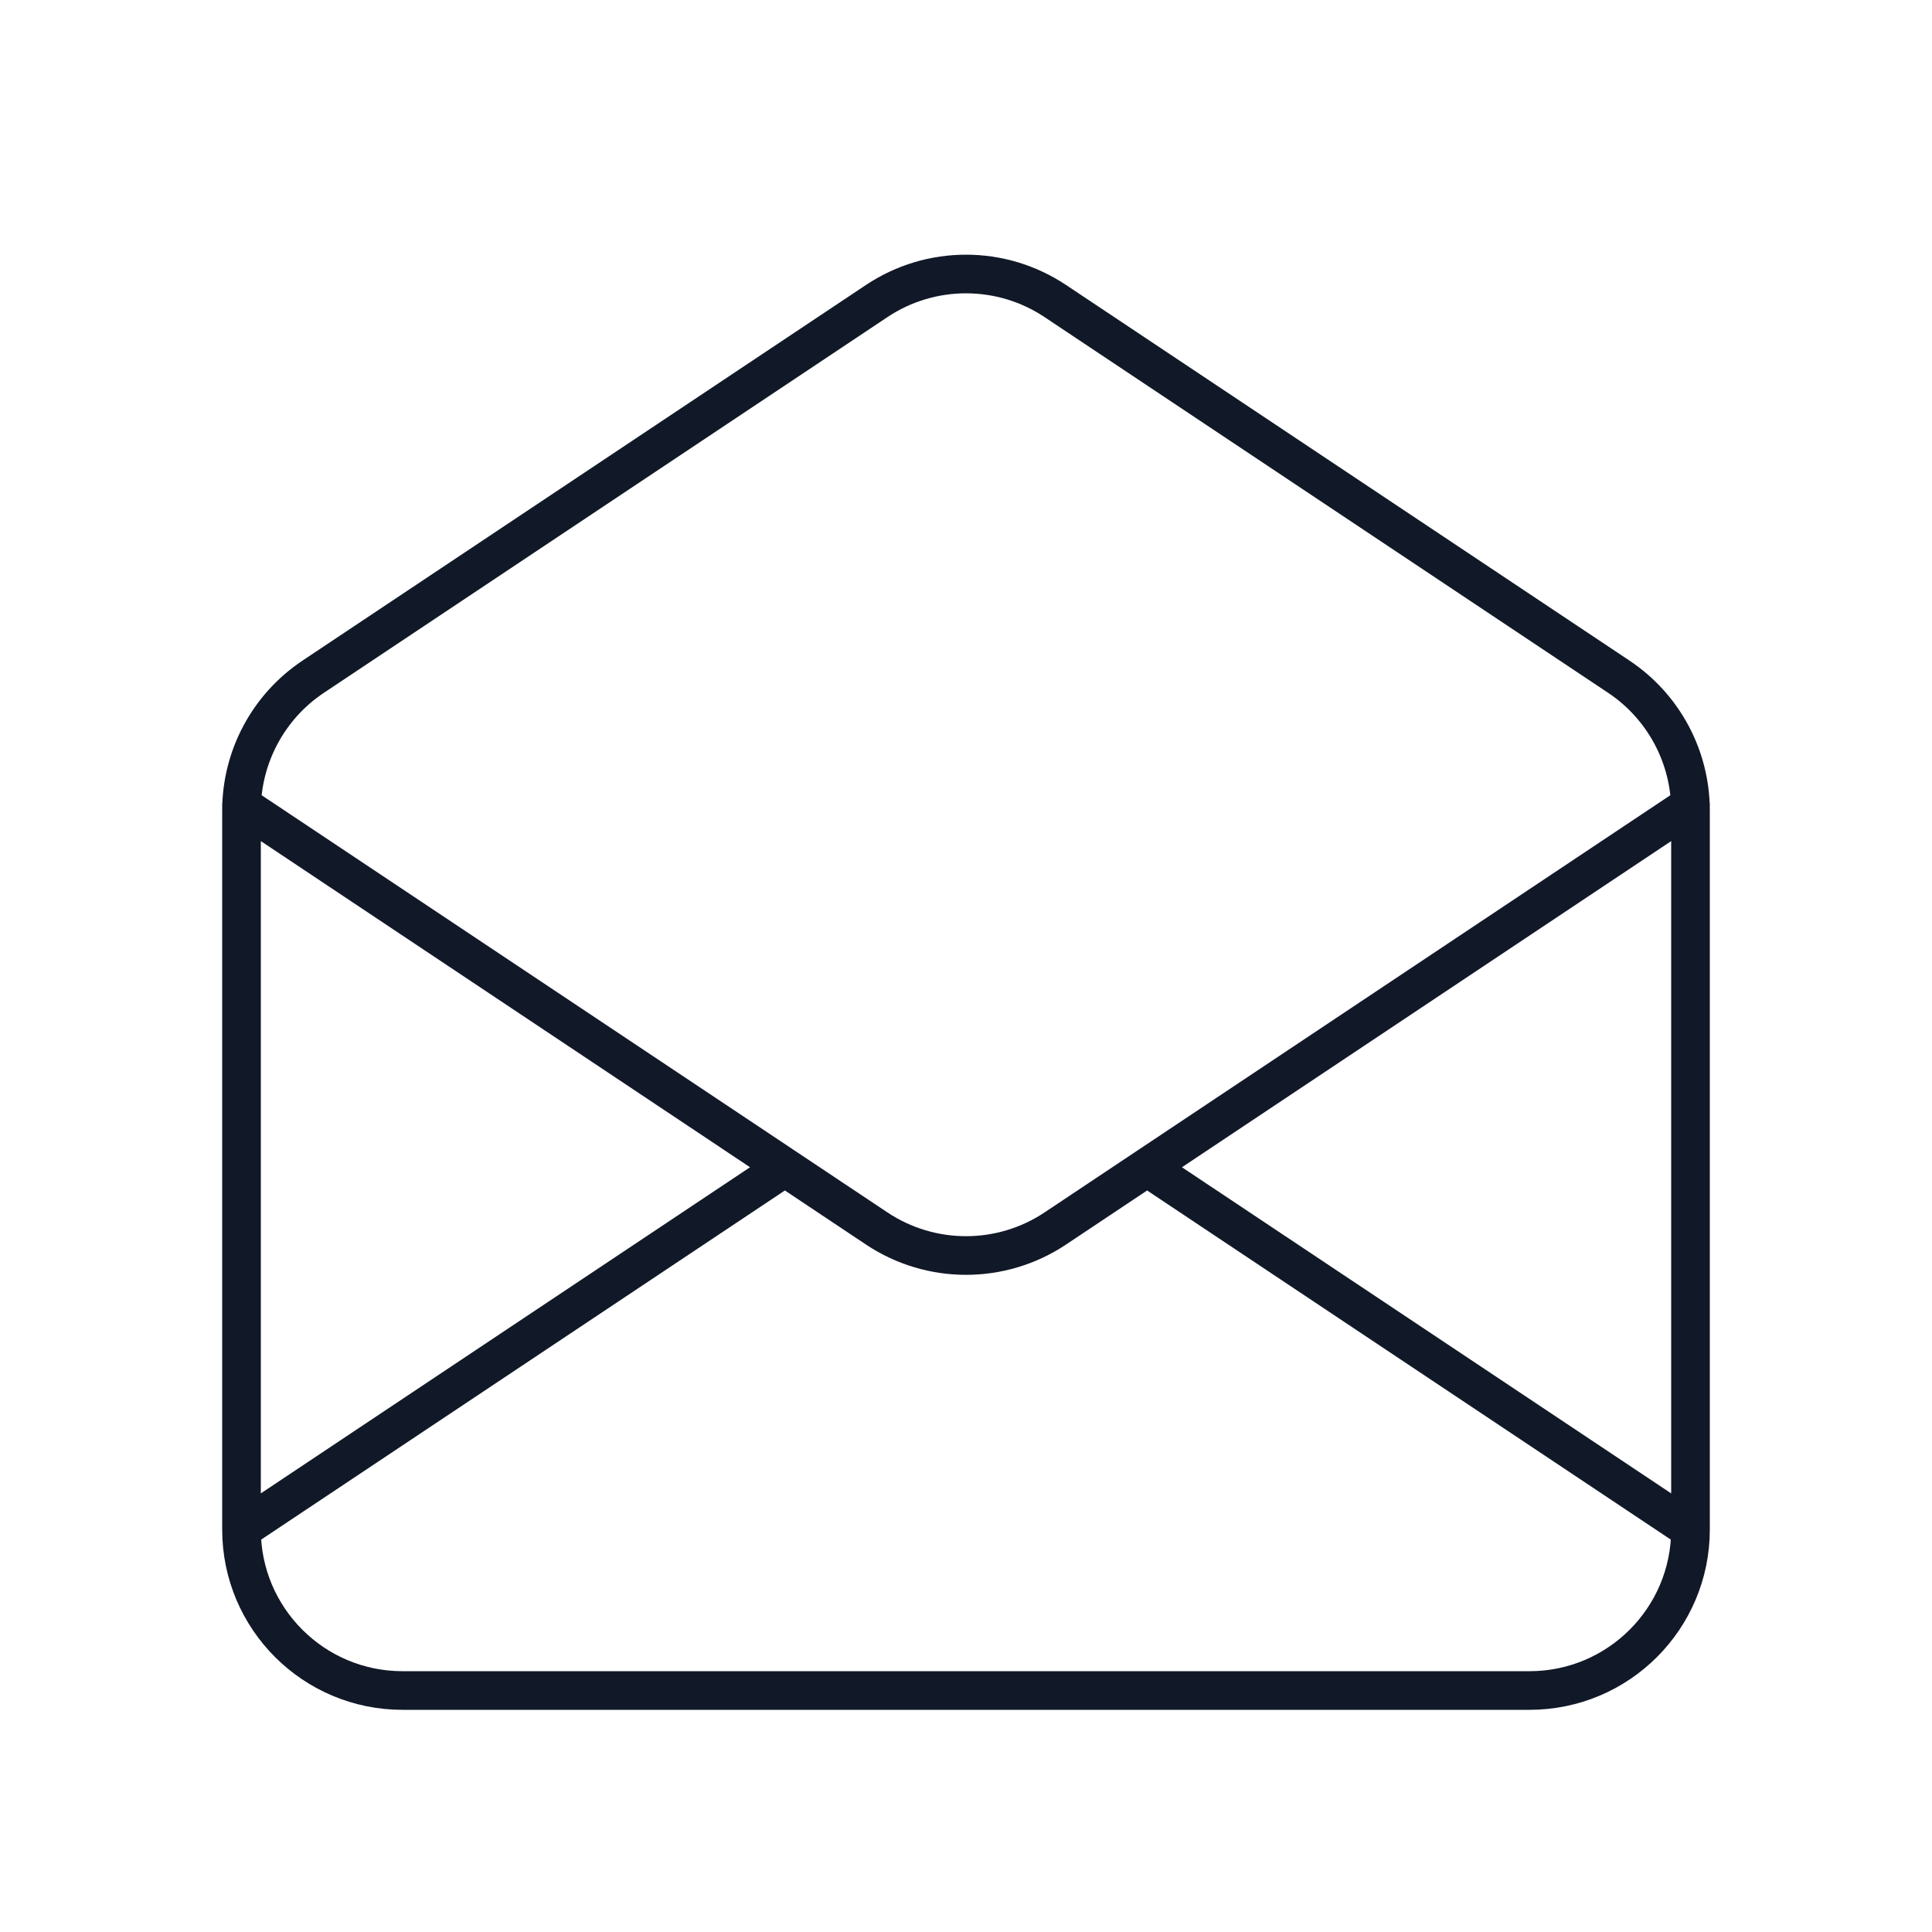 <svg width="500" height="500" viewBox="0 0 500 500" fill="none" xmlns="http://www.w3.org/2000/svg">
<path d="M62.5 395.836V209.801C62.5 195.87 69.463 182.86 81.054 175.133L226.887 77.91C240.883 68.58 259.117 68.58 273.113 77.91L418.946 175.133C430.537 182.86 437.5 195.87 437.5 209.801V395.836M62.5 395.836C62.5 418.847 81.155 437.502 104.167 437.502H395.833C418.845 437.502 437.5 418.847 437.5 395.836M62.5 395.836L203.125 302.086M437.5 395.836L296.875 302.086M62.5 208.336L203.125 302.086M437.5 208.336L296.875 302.086M296.875 302.086L273.113 317.927C259.117 327.258 240.883 327.258 226.887 317.927L203.125 302.086" stroke="#111827" stroke-width="10" stroke-linecap="round" stroke-linejoin="round"/>
</svg>
